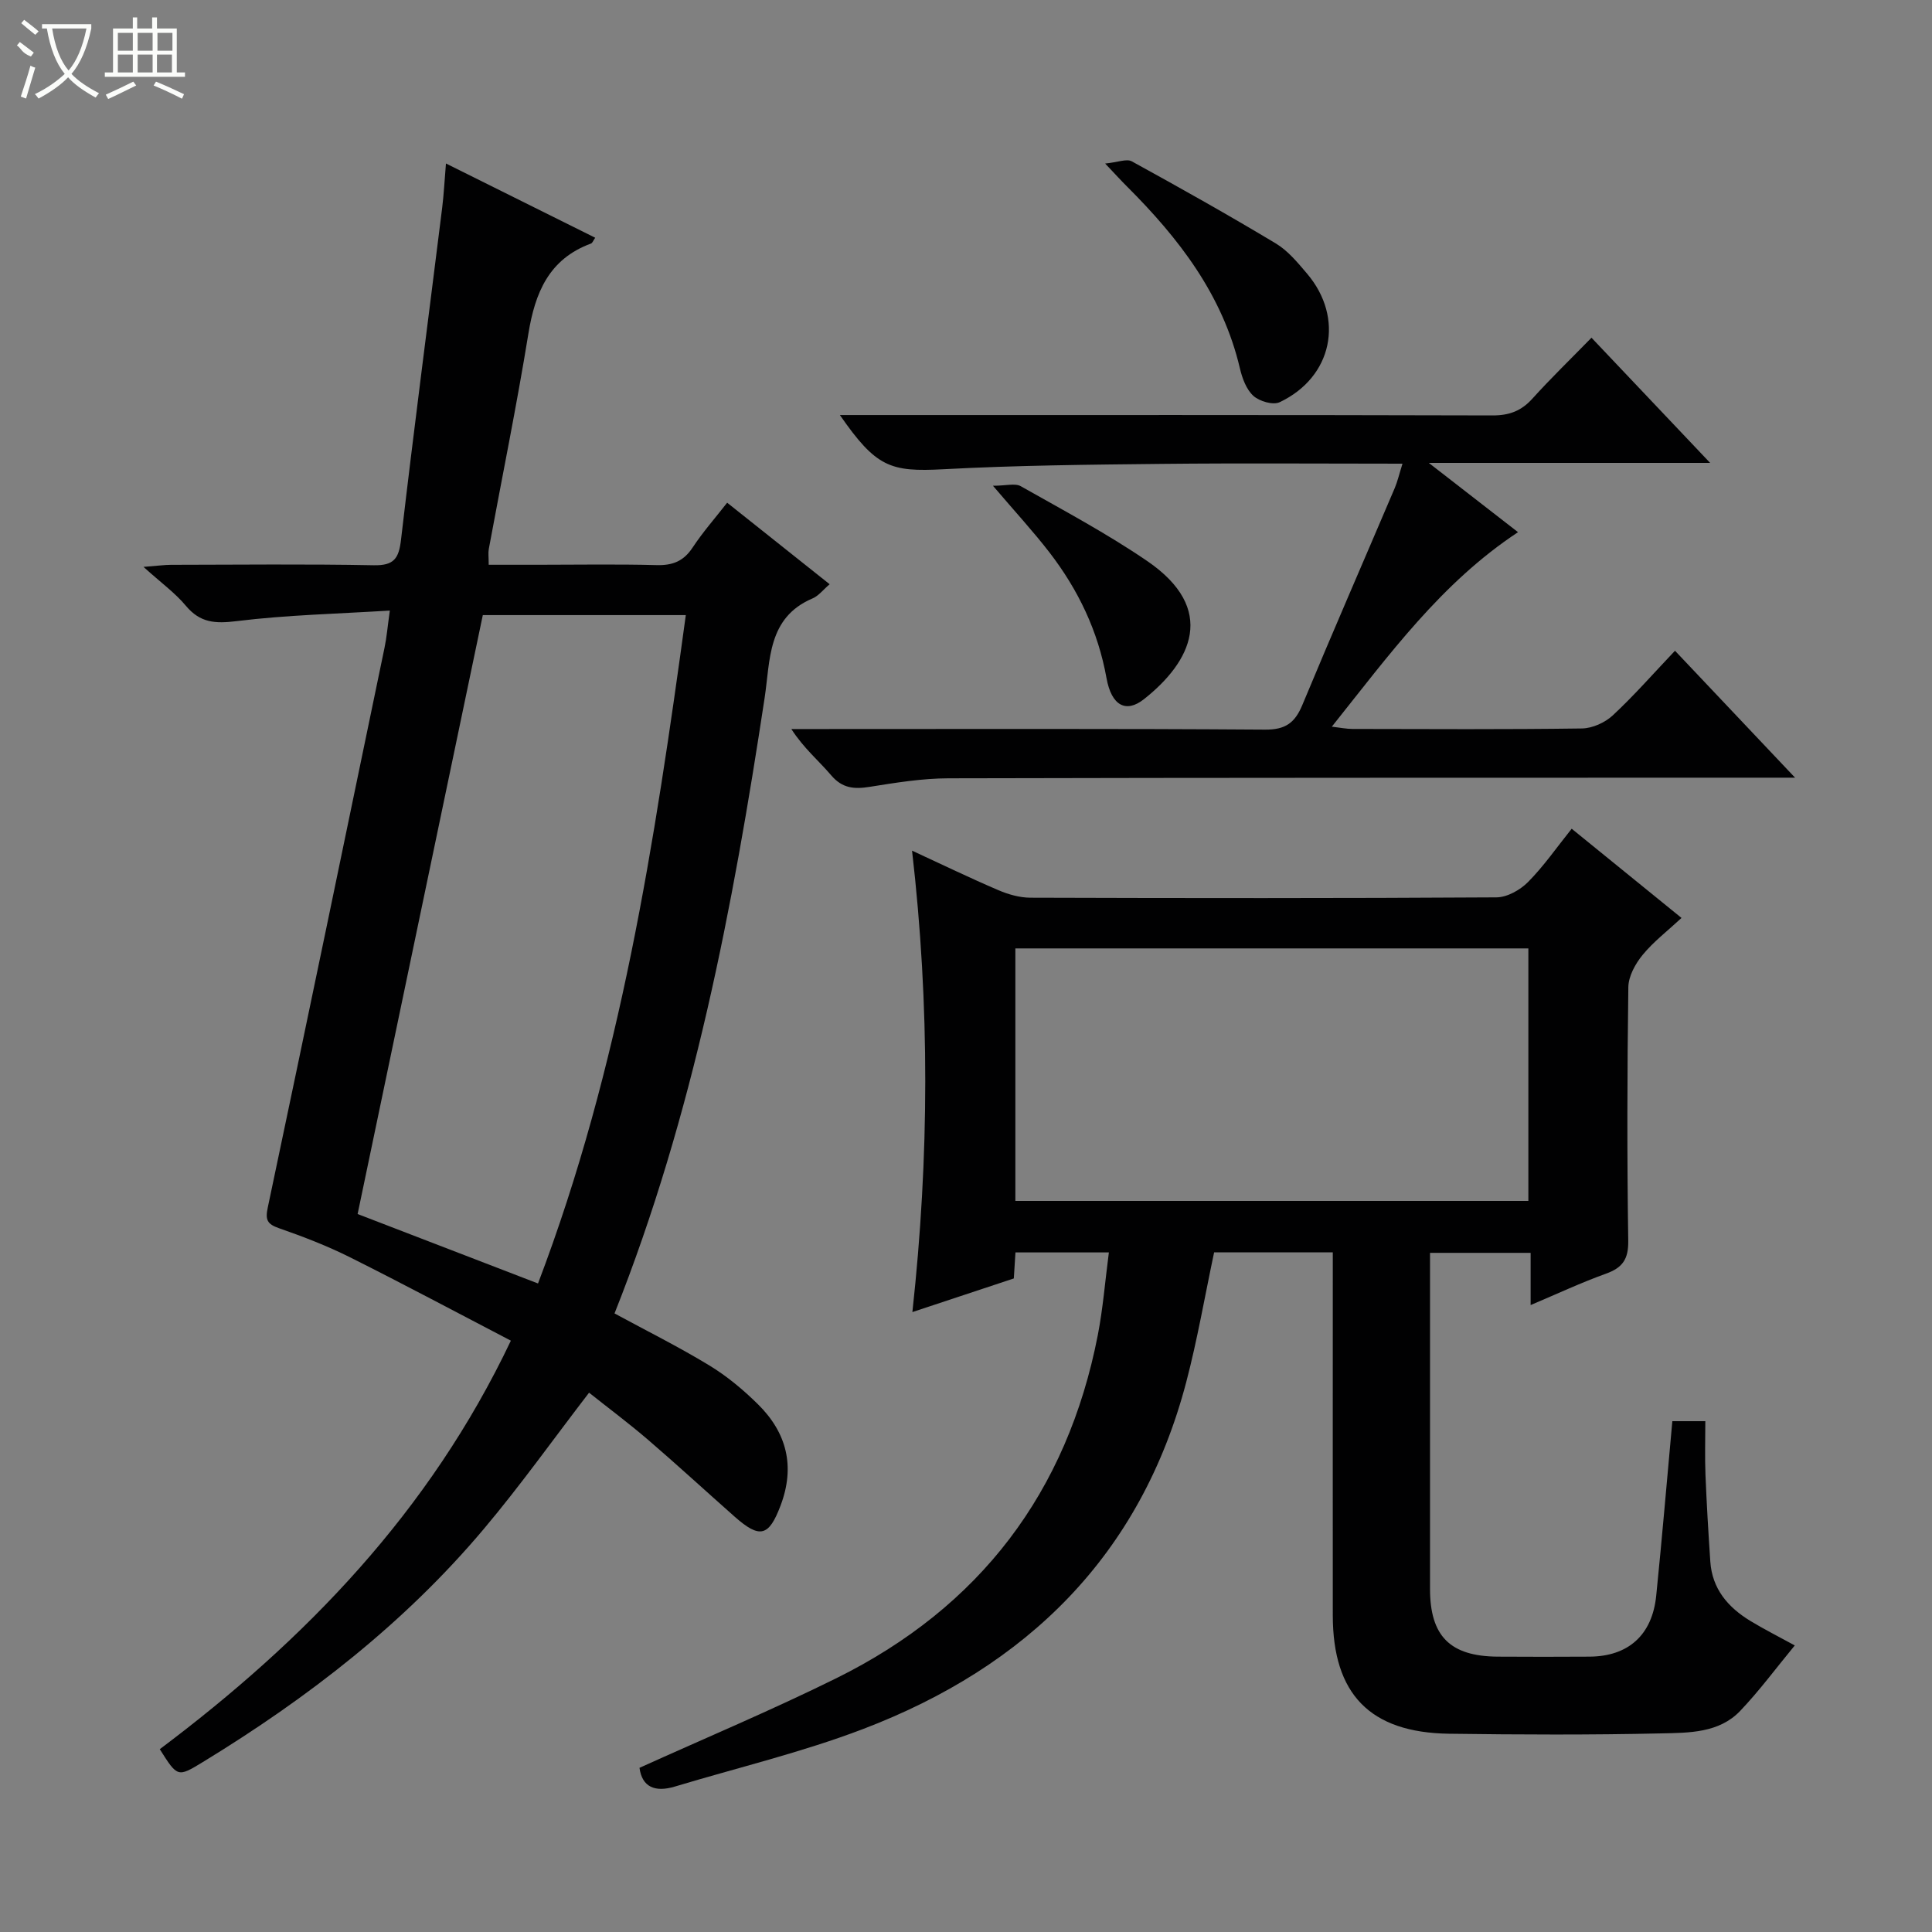 <svg enable-background="new 0 0 400 400" viewBox="0 0 400 400" xmlns="http://www.w3.org/2000/svg"><rect x="0" y="0" width="400" height="400" fill="#808080" stroke="none"/><g fill="#010102"><path d="m132.4 366.01c13.65-6.18 27.43-11.96 40.79-18.57 29.67-14.69 47.76-38.48 54.1-71.03 1.07-5.52 1.51-11.16 2.29-17.11-6.69 0-12.92 0-19.34 0-.12 1.86-.22 3.48-.34 5.39-6.72 2.23-13.42 4.45-21 6.96 3.5-32.05 3.63-63.43-.07-95.53 6.41 2.96 12.07 5.7 17.85 8.17 2.07.89 4.42 1.56 6.65 1.57 32.16.1 64.33.13 96.49-.07 2.22-.01 4.92-1.53 6.55-3.18 3.25-3.28 5.91-7.14 9.03-11.03 7.61 6.18 14.94 12.13 22.74 18.47-2.91 2.7-5.8 4.91-8.05 7.65-1.51 1.84-2.93 4.41-2.96 6.68-.24 17.49-.28 35-.02 52.49.06 3.84-1.17 5.59-4.61 6.83-5.12 1.84-10.06 4.16-15.6 6.5 0-3.87 0-7.15 0-10.81-6.92 0-13.49 0-20.83 0v4.61c0 21.66-.01 43.33 0 64.99.01 9.76 4.16 13.92 13.98 14 6.33.05 12.67.03 19 0 8.04-.03 13.02-4.45 13.85-12.6 1.21-11.9 2.21-23.82 3.34-36.15h6.83c0 3.58-.12 7.36.03 11.12.24 5.98.6 11.96 1 17.93.38 5.68 3.67 9.5 8.3 12.31 2.82 1.71 5.77 3.2 9.19 5.07-3.84 4.65-7.3 9.35-11.29 13.54-4.38 4.61-10.62 4.54-16.32 4.67-14.66.33-29.33.27-43.99.07-16.34-.23-24.04-8.2-24.05-24.5-.02-23.16 0-46.33 0-69.49 0-1.8 0-3.6 0-5.67-8.53 0-16.61 0-24.57 0-1.92 9.05-3.46 18.05-5.77 26.85-9.42 35.87-33.01 58.91-66.92 71.84-12.66 4.83-25.96 7.99-38.96 11.91-4.07 1.22-6.78.14-7.32-3.88zm77.82-117.37h106.21c0-17.66 0-35.02 0-52.28-35.61 0-70.84 0-106.21 0z"/><path d="m80.71 126.41c-10.91.68-21.38.91-31.73 2.19-4.41.54-7.53.37-10.49-3.17-2.21-2.66-5.11-4.74-8.78-8.06 2.95-.23 4.32-.42 5.69-.43 14-.02 27.99-.18 41.98.09 4.2.08 5.2-1.4 5.65-5.32 2.67-22.92 5.67-45.81 8.52-68.71.34-2.76.48-5.55.78-9.15 10.59 5.27 20.66 10.28 30.9 15.37-.38.54-.56 1.09-.89 1.21-8.71 3.21-11.57 10.19-12.95 18.69-2.42 14.9-5.45 29.7-8.19 44.54-.15.8-.02 1.65-.02 3.27h10.25c8.16 0 16.33-.15 24.49.07 3.33.09 5.61-.8 7.48-3.64 2.09-3.17 4.63-6.05 7.15-9.28 7.09 5.64 13.97 11.11 21.22 16.88-1.37 1.16-2.3 2.42-3.55 2.94-9.36 3.98-8.73 12.81-9.91 20.58-6.58 43.36-14.73 86.33-31.08 127.45 6.6 3.58 13.26 6.9 19.6 10.75 3.66 2.22 7.05 5.05 10.1 8.06 5.96 5.89 7.75 12.87 4.67 20.99-2.41 6.35-4.25 6.92-9.5 2.28-5.98-5.29-11.86-10.7-17.92-15.91-4.03-3.46-8.3-6.64-12.22-9.76-7.36 9.57-14.2 19.2-21.79 28.21-16.45 19.55-36.43 34.99-58.15 48.25-5.25 3.2-5.26 3.18-8.94-2.65 30.13-22.62 55.85-49.12 72.69-84.58-11.24-5.85-22.18-11.7-33.28-17.25-4.73-2.37-9.72-4.29-14.72-6.03-2.47-.86-2.87-1.73-2.33-4.29 8.15-38.61 16.16-77.24 24.17-115.88.44-2.1.62-4.26 1.1-7.71zm-6.67 124.94c11.78 4.54 24.27 9.34 37.35 14.38 17.08-44.9 24.18-91.44 30.6-138.38-14.58 0-28.63 0-42.03 0-8.63 41.31-17.17 82.16-25.92 124z"/><path d="m290.37 96c-16.97 0-33.29-.13-49.61.04-15.14.16-30.3.3-45.41 1.11-11.05.59-13.95-.4-21.46-11.22h5.63c43.17 0 86.33-.04 129.49.08 3.47.01 5.96-.93 8.26-3.48 3.79-4.2 7.87-8.14 12.23-12.61 8.09 8.54 15.93 16.8 24.57 25.92-19.57 0-38.17 0-58.25 0 6.95 5.4 12.66 9.83 18.47 14.34-15.92 10.51-26.66 25.38-38.55 40.27 1.87.22 3.07.47 4.27.47 15.83.03 31.67.12 47.5-.1 2.18-.03 4.79-1.21 6.4-2.71 4.37-4.06 8.32-8.58 12.88-13.38 8.38 8.86 16.19 17.12 24.86 26.28-2.83 0-4.56 0-6.29 0-56.33.02-112.66-.01-168.99.13-5.45.01-10.92.91-16.33 1.77-3.2.51-5.66.31-7.96-2.4-2.57-3.02-5.67-5.58-8.24-9.57h5.09c31 0 62-.1 93 .12 4.21.03 6.16-1.4 7.7-5.09 6.25-15.03 12.76-29.95 19.14-44.93.57-1.35.9-2.81 1.6-5.04z"/><path d="m228.81 33.86c2.64-.26 4.45-1.04 5.51-.46 10.04 5.51 20.03 11.12 29.85 17.02 2.49 1.5 4.5 3.95 6.43 6.22 7.82 9.19 5.29 21.45-5.66 26.63-1.37.65-4.19-.18-5.44-1.31-1.47-1.34-2.32-3.67-2.8-5.73-3.57-15.19-12.64-26.91-23.37-37.62-1.16-1.15-2.26-2.37-4.52-4.75z"/><path d="m205.58 100.57c2.72 0 4.58-.57 5.75.09 8.81 4.98 17.77 9.76 26.12 15.45 14.68 10 9.2 20.9-.61 28.65-3.68 2.91-6.71 1.4-7.75-4.37-1.75-9.73-5.85-18.27-11.79-25.99-3.33-4.32-7.04-8.34-11.72-13.83z"/></g><path d="m6.4 11.7c-2-.8-1.9-1.6-2.9-2.3l.6-.7c.9.7 1.9 1.4 2.9 2.2zm-2.1 8.3c.7-2.1 1.4-4.2 2-6.4.2.1.6.3 1 .4-.7 2.3-1.3 4.4-1.9 6.4zm3-12.8c-1.1-.9-2.1-1.7-2.9-2.4l.6-.7c1 .8 2 1.5 3 2.4zm1.4-1.3v-.9h10.2v.9c-.9 4.2-2.3 7.3-4.1 9.4 1.3 1.4 3.2 2.7 5.7 4-.2.2-.4.5-.7.9-2.5-1.4-4.4-2.7-5.7-4.2-1.4 1.5-3.5 3-6.1 4.4 0 0 0 0-.1-.1-.3-.4-.5-.7-.7-.8 2.7-1.3 4.7-2.8 6.2-4.2-1.8-2.2-3-5.3-3.7-9.4zm9.2 0h-7.1c.6 3.8 1.7 6.7 3.4 8.7 1.7-2 2.9-4.8 3.7-8.7z" fill="#fbfcfa"/><path d="m31.6 3.6h.9v2.3h4.1v9.1h1.7v.9h-16.6v-.9h1.7v-9.1h4.1v-2.3h.9v2.3h3.1v-2.3zm-4 13.3.6.8c-1.9.9-3.8 1.9-5.8 2.8-.2-.3-.3-.6-.5-.9 2-.9 3.9-1.8 5.7-2.7zm-3.2-10.1v3.7h3.1v-3.7zm0 4.5v3.7h3.1v-3.7zm4.1-4.5v3.7h3.1v-3.7zm0 4.5v3.7h3.1v-3.7zm9.1 9.1c-2.1-1.1-4.1-2-5.8-2.7l.5-.8c2.2.9 4.1 1.8 5.8 2.6l-.4.9zm-1.9-13.6h-3.1v3.7h3.1zm-3.2 4.5v3.7h3.1v-3.7z" fill="#fbfcfa"/></svg>